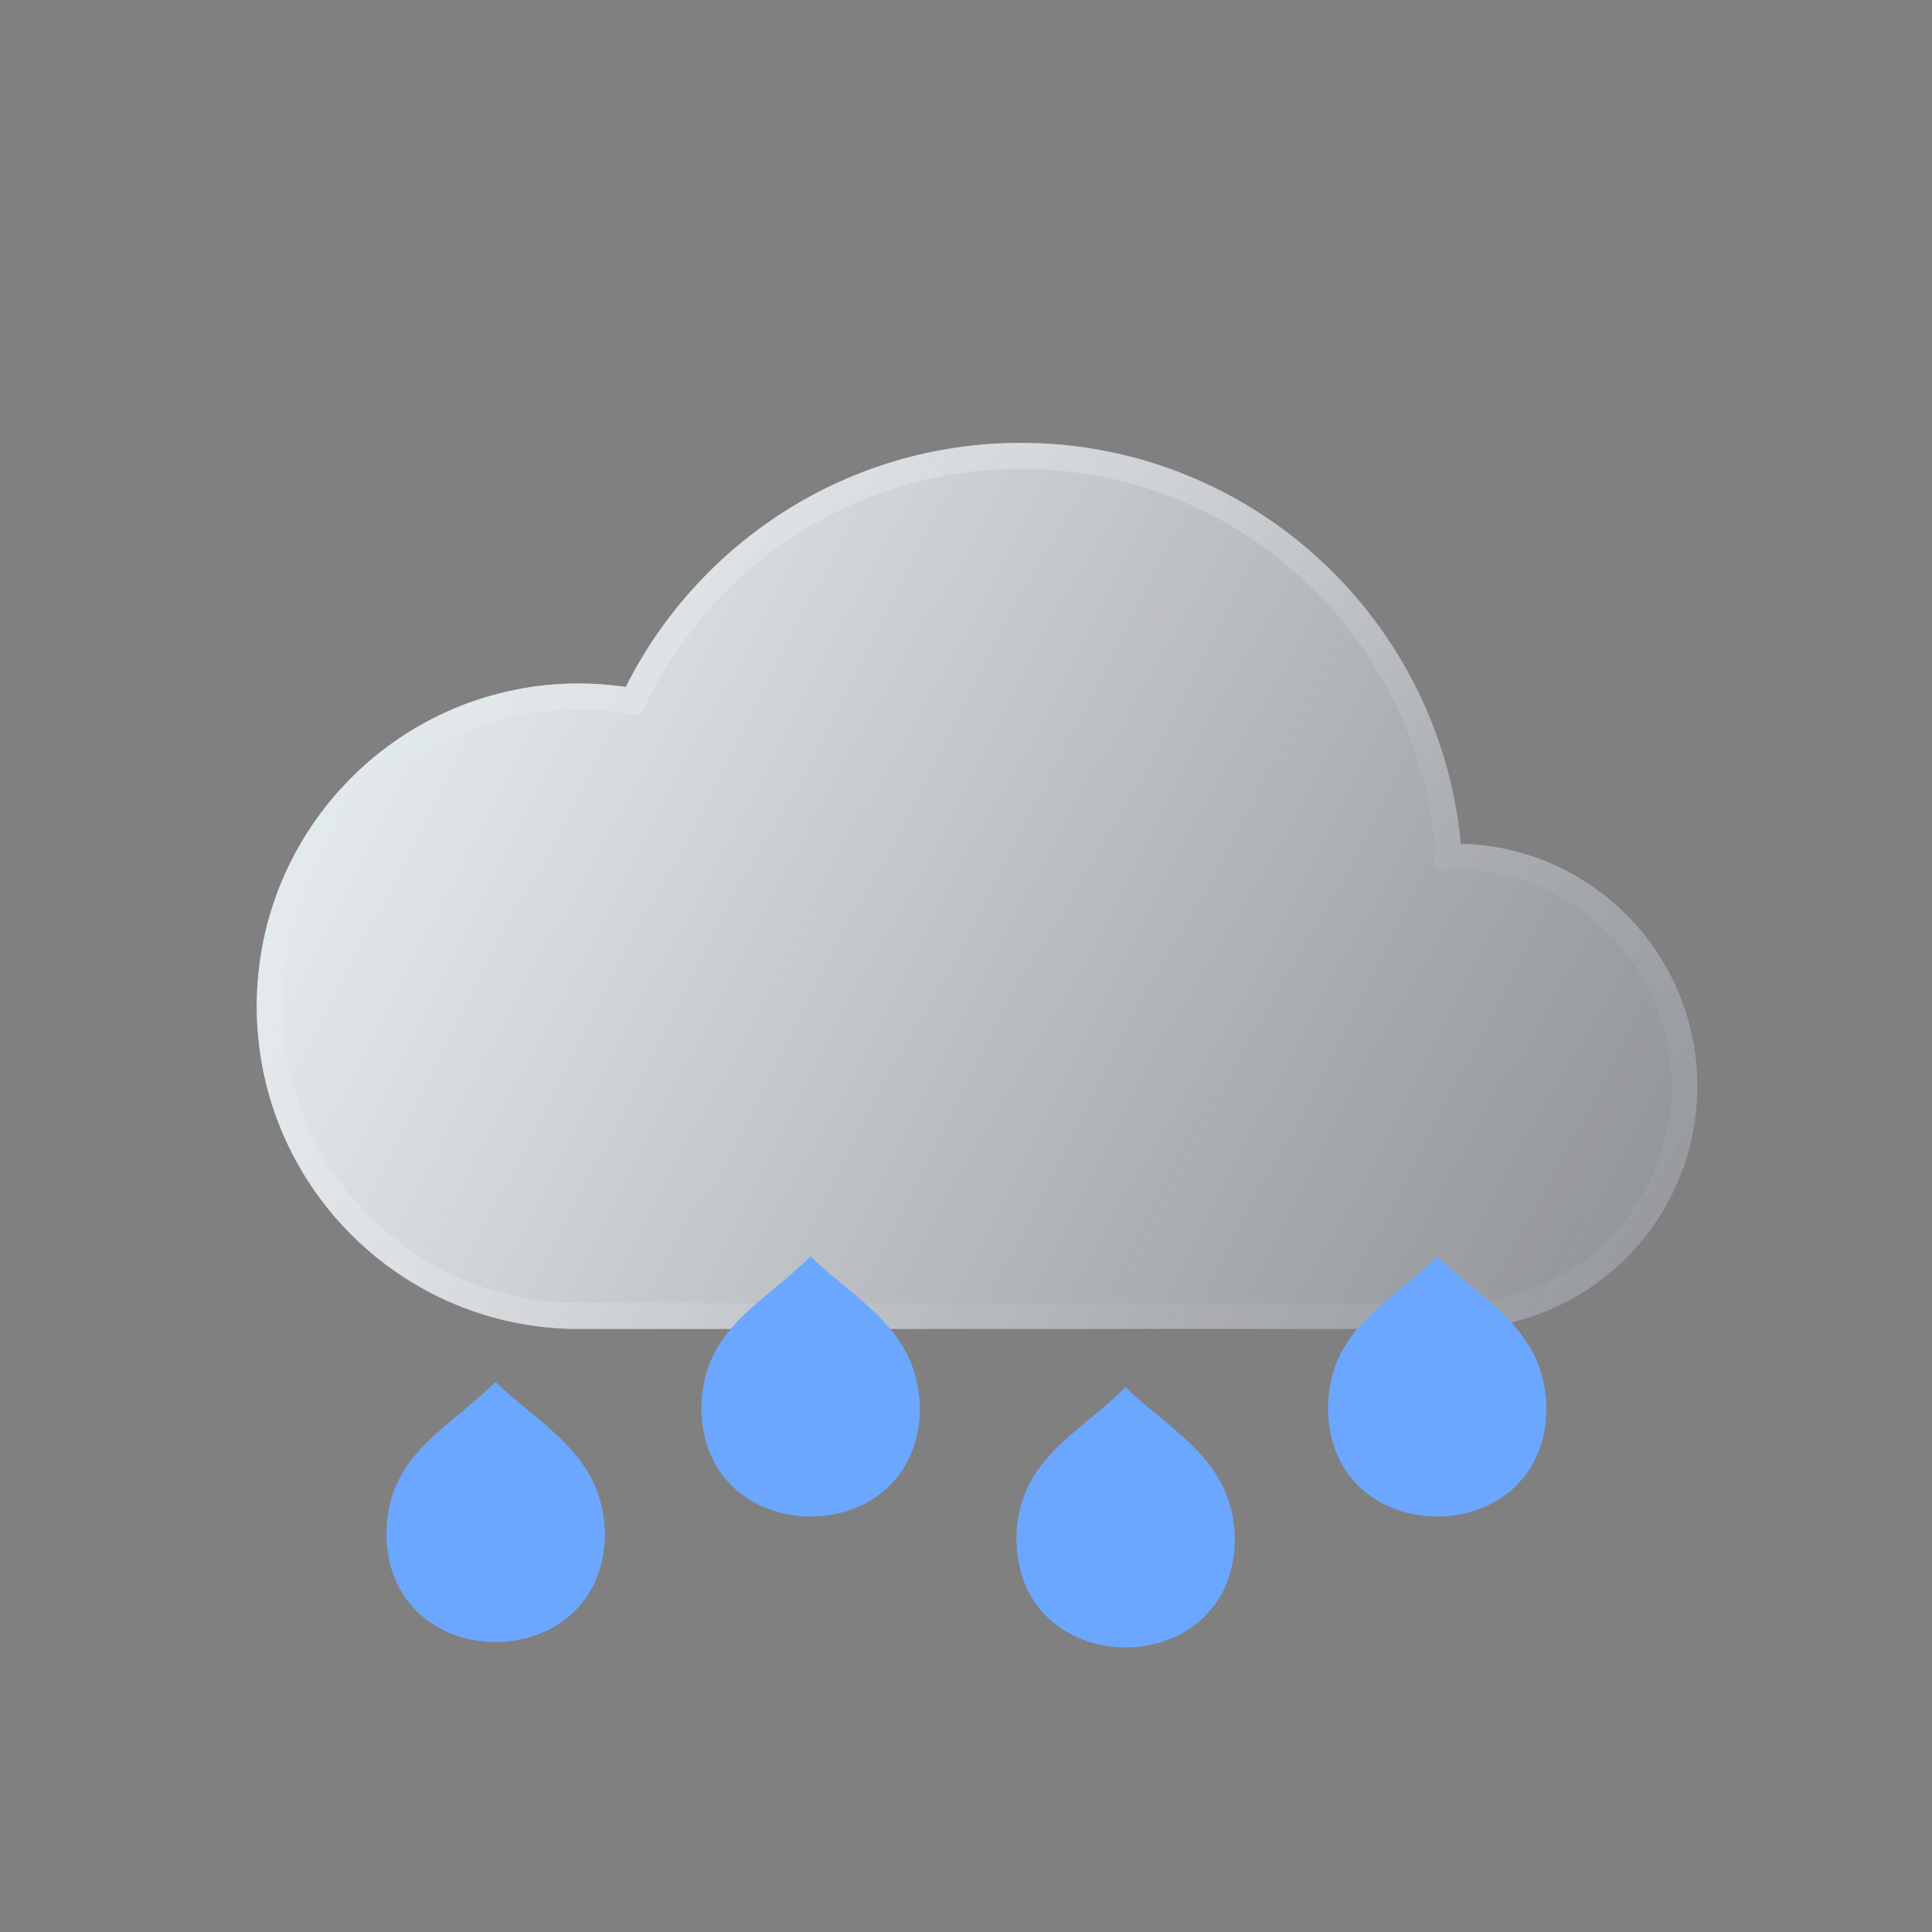 <svg width="100" height="100" viewBox="0 0 100 100" fill="none" xmlns="http://www.w3.org/2000/svg">
<rect x="0" y="0" width="100" height="100" fill="#808080" stroke="none"/>
<path d="M87.854 56.226C87.854 63.164 82.243 68.788 75.318 68.788H29.958C20.754 68.788 13.291 61.31 13.291 52.083C13.291 42.858 20.754 35.377 29.958 35.377C30.784 35.377 31.595 35.441 32.391 35.556C36.155 28.065 43.896 22.924 52.838 22.924C63.658 22.924 72.723 30.453 75.105 40.569C75.342 41.58 75.514 42.614 75.612 43.668V43.671C82.398 43.826 87.854 49.387 87.854 56.226Z" fill="url(#paint0_linear_512_28443)" fill-opacity="0.8"/>
<path d="M87.854 56.226C87.854 63.164 82.243 68.788 75.318 68.788H29.958C20.754 68.788 13.291 61.31 13.291 52.083C13.291 42.858 20.754 35.377 29.958 35.377C30.784 35.377 31.595 35.441 32.391 35.556C36.155 28.065 43.896 22.924 52.838 22.924C63.658 22.924 72.723 30.453 75.105 40.569C75.342 41.58 75.514 42.614 75.612 43.668V43.671C82.398 43.826 87.854 49.387 87.854 56.226Z" fill="url(#paint1_linear_512_28443)" fill-opacity="0.55"/>
<path fill-rule="evenodd" clip-rule="evenodd" d="M33.155 37.023L32.198 36.884C31.462 36.777 30.715 36.718 29.958 36.718C21.497 36.718 14.632 43.595 14.632 52.083C14.632 60.573 21.497 67.447 29.958 67.447H75.318C81.499 67.447 86.513 62.426 86.513 56.226C86.513 50.115 81.638 45.15 75.582 45.012L74.271 44.982V43.732C74.178 42.762 74.018 41.808 73.799 40.877C71.556 31.351 63.02 24.265 52.838 24.265C44.424 24.265 37.135 29.101 33.589 36.158L33.155 37.023ZM75.105 40.569C72.723 30.453 63.658 22.924 52.838 22.924C43.896 22.924 36.155 28.065 32.391 35.556C31.595 35.441 30.784 35.377 29.958 35.377C20.754 35.377 13.291 42.858 13.291 52.083C13.291 61.31 20.754 68.788 29.958 68.788H75.318C82.243 68.788 87.854 63.164 87.854 56.226C87.854 49.387 82.398 43.826 75.612 43.671V43.668C75.514 42.614 75.342 41.58 75.105 40.569Z" fill="url(#paint2_linear_512_28443)"/>
<path d="M41.959 65.025C39.445 67.538 36.304 68.791 36.304 72.993C36.304 73.143 36.307 72.994 36.313 73.143C36.589 80.281 47.327 80.281 47.604 73.143C47.609 72.994 47.612 73.143 47.612 72.993C47.612 68.791 44.192 67.259 41.959 65.025Z" fill="#6CA7FF"/>
<path d="M25.654 71.522C23.141 74.035 20 75.287 20 79.49C20 79.64 20.003 79.491 20.009 79.64C20.285 86.778 31.023 86.778 31.3 79.64C31.305 79.491 31.308 79.64 31.308 79.49C31.308 75.287 27.888 73.755 25.654 71.522Z" fill="#6CA7FF"/>
<path d="M74.39 65.025C71.877 67.538 68.736 68.791 68.736 72.993C68.736 73.143 68.739 72.994 68.745 73.143C69.021 80.281 79.759 80.281 80.035 73.143C80.041 72.994 80.044 73.143 80.044 72.993C80.044 68.791 76.624 67.259 74.39 65.025Z" fill="#6CA7FF"/>
<path d="M58.263 71.795C55.75 74.309 52.609 75.561 52.609 79.764C52.609 79.914 52.612 79.765 52.618 79.914C52.893 87.052 63.632 87.052 63.908 79.914C63.913 79.765 63.916 79.914 63.916 79.764C63.916 75.561 60.497 74.029 58.263 71.795Z" fill="#6CA7FF"/>
<defs>
<linearGradient id="paint0_linear_512_28443" x1="87.854" y1="73.991" x2="13.13" y2="36.132" gradientUnits="userSpaceOnUse">
<stop stop-color="#384153" stop-opacity="0.5"/>
<stop offset="1" stop-color="#EFF7FF"/>
</linearGradient>
<linearGradient id="paint1_linear_512_28443" x1="29.718" y1="35.762" x2="83.888" y2="68.535" gradientUnits="userSpaceOnUse">
<stop stop-color="white" stop-opacity="0.9"/>
<stop offset="1" stop-color="white" stop-opacity="0.51"/>
</linearGradient>
<linearGradient id="paint2_linear_512_28443" x1="18.521" y1="29.897" x2="50.572" y2="63.96" gradientUnits="userSpaceOnUse">
<stop stop-color="#D9E6EA" stop-opacity="0.55"/>
<stop offset="1" stop-color="white" stop-opacity="0.05"/>
</linearGradient>
</defs>
</svg>
